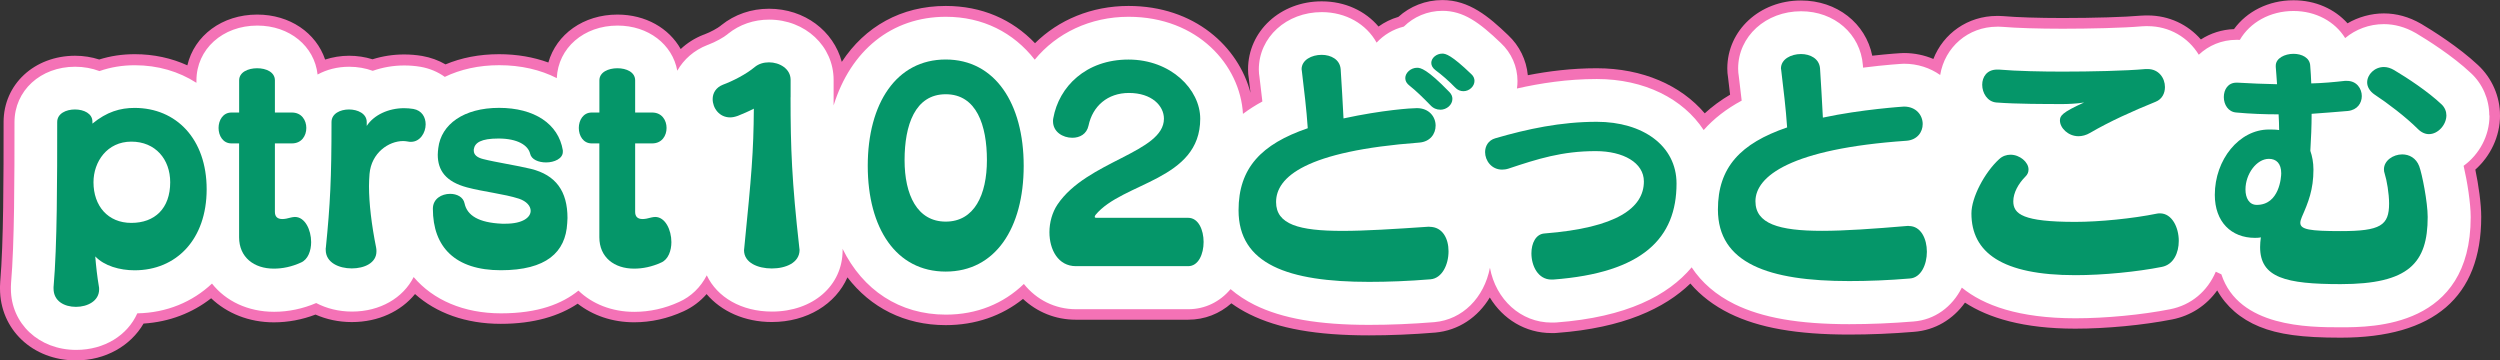 <?xml version="1.0" encoding="UTF-8"?>
<svg id="logo" xmlns="http://www.w3.org/2000/svg" viewBox="0 0 466.35 67.24">
  <rect x="0" y="0" width="466.35" height="67.24" fill="#333333" stroke="none"/>
  <defs>
    <style>
      .cls-1 {
        fill: #059669;
      }

      .cls-1, .cls-2, .cls-3 {
        stroke-width: 0px;
      }

      .cls-2 {
        fill: #f472b6;
      }

      .cls-3 {
        fill: #fff;
      }
    </style>
  </defs>
  <path class="cls-2" d="M466.35,21.52c0-3.54-1.49-6.94-4.08-9.36-3.63-3.41-8.58-6.5-10.55-7.67-.05-.03-.1-.06-.16-.09-2.2-1.26-4.52-1.9-6.88-1.9s-4.79.68-6.77,1.85c-2.38-2.66-5.97-4.3-10.08-4.3-4.69,0-8.74,2.12-11.1,5.38-2.29.08-4.39.78-6.18,1.93-2.4-2.76-5.93-4.48-9.93-4.48h-.38c-.3,0-.6.01-.91.04-2.89.26-8.76.44-14.6.44-4.39,0-8.49-.13-10.99-.35-.29-.02-.58-.04-.87-.04h-.34c-5.47,0-10.02,3.28-11.88,8.03-1.67-.71-3.53-1.11-5.49-1.11-.48,0-2.78.15-5.91.5-1.23-6.05-6.58-10.3-13.3-10.3-7.71,0-13.74,5.57-13.74,12.69,0,.56.04,1.11.14,1.67,0,0,.3,2.52.38,3.21-1.77,1.04-3.34,2.21-4.73,3.48-4.41-5.21-11.58-8.41-20.15-8.41-4.67,0-8.99.55-12.85,1.3-.26-2.84-1.56-5.5-3.67-7.47-3.61-3.46-7.27-6.55-12.27-6.55-3.17,0-6.05,1.19-8.21,3.14-1.35.39-2.6,1.01-3.7,1.8-2.46-2.91-6.24-4.7-10.6-4.7-7.71,0-13.74,5.57-13.74,12.69,0,.56.04,1.11.14,1.67,0,0,.21,1.73.32,2.71-2.25-8.59-10.41-16.21-22.76-16.21-6.9,0-13.05,2.6-17.44,6.95-4.22-4.43-9.92-6.95-16.64-6.95-8.32,0-15.09,3.85-19.4,10.43-1.54-5.76-6.94-9.91-13.58-9.91-3.32,0-6.39,1.06-8.89,3.06-.07.05-.16.13-.22.18-.4.33-1.77,1.12-2.94,1.55-.07.02-.13.05-.2.07-1.61.63-3.03,1.54-4.22,2.66-2.18-3.89-6.54-6.43-11.8-6.43-6.35,0-11.39,3.67-12.89,8.94-2.75-1-5.84-1.55-9.19-1.55-3.69,0-7.06.67-9.99,1.9-1.3-.75-2.76-1.29-4.35-1.57-1.12-.19-2.25-.28-3.38-.28-2.03,0-4.02.31-5.89.9-1.37-.43-2.84-.66-4.38-.66s-3.07.26-4.46.71c-1.68-4.97-6.57-8.39-12.67-8.39-6.56,0-11.73,3.92-13.03,9.47-2.94-1.34-6.25-2.08-9.81-2.08-2.33,0-4.53.33-6.63.99-1.4-.45-2.92-.7-4.51-.7C6.4,10.42.67,15.73.67,22.77c0,10.05,0,22.56-.63,29.8-.03.29-.04.58-.04.87v.38c0,7.64,6.09,13.41,14.18,13.41,5.51,0,10.2-2.74,12.6-6.87,4.83-.31,9.13-2,12.61-4.72,2.94,2.8,7.04,4.49,11.7,4.49,2.64,0,5.24-.49,7.77-1.45,2.01.89,4.3,1.4,6.77,1.4,4.96,0,9.18-2.02,11.79-5.23,3.95,3.53,9.45,5.56,16,5.56,6.19,0,10.88-1.46,14.34-3.76,2.82,2.19,6.45,3.47,10.53,3.47,3.15,0,6.25-.69,9.22-2.05,1.67-.76,3.12-1.86,4.3-3.21,2.72,3.2,7.07,5.21,12.16,5.21,6.58,0,11.93-3.35,14.11-8.33,4.32,5.64,10.67,8.91,18.33,8.91,5.6,0,10.5-1.75,14.42-4.89,2.6,2.43,6.01,3.88,9.86,3.88h20.93c3.12,0,5.9-1.13,8.08-3.06,1.04.75,2.16,1.43,3.38,2.03,5.43,2.7,12.51,3.95,22.29,3.95,3.97,0,8.1-.17,12.36-.52,4.35-.39,7.97-2.87,10.18-6.55,2.44,4.03,6.63,6.64,11.5,6.64h.29c.25,0,.49,0,.74-.03,12.36-.92,20.09-4.58,24.88-9.21,1.92,2.25,4.38,4.13,7.34,5.59,5.47,2.68,12.55,3.93,22.28,3.93,3.96,0,8.03-.17,12.11-.51,3.94-.3,7.28-2.34,9.5-5.45,4.39,2.86,10.91,4.86,20.58,4.86,5.77,0,12.69-.66,18.05-1.72,3.53-.69,6.44-2.65,8.42-5.42,1.67,2.98,4.34,5.32,7.86,6.76,3.57,1.46,7.96,2.06,15.16,2.06,17.4,0,26.23-7.58,26.23-22.53,0-2.42-.49-5.92-1.1-8.82,2.8-2.5,4.61-6.15,4.61-10.14Z"/>
  <path class="cls-3" d="M464.35,21.52c0-3-1.27-5.9-3.42-7.88-3.48-3.29-8.31-6.29-10.23-7.44-.04-.02-.08-.05-.13-.07-1.89-1.08-3.88-1.63-5.89-1.63-2.74,0-5.26.98-7.2,2.59h-.02c-1.9-3.06-5.45-5.04-9.63-5.04-4.4,0-8.14,2.16-10.01,5.39-.13,0-.27-.01-.4-.01h-.24c-2.74,0-5.18,1.05-7.02,2.78-1.96-3.22-5.46-5.33-9.54-5.33h-.38c-.24,0-.48.01-.72.03-3.4.31-9.87.45-14.78.45-4.44,0-8.61-.13-11.16-.35-.23-.02-.46-.03-.69-.03h-.34c-5.43,0-9.78,3.83-10.63,9.01-1.88-1.32-4.2-2.1-6.75-2.1-.31,0-3.48.2-7.64.73,0,0-.03-.42-.03-.46-.46-5.83-5.31-10.06-11.53-10.06-6.59,0-11.74,4.69-11.74,10.69,0,.56.06,1.05.12,1.4l.14,1.17c.14,1.16.27,2.29.4,3.41-2.86,1.54-5.22,3.38-7.09,5.49-3.82-5.83-11.05-9.52-19.93-9.52-5.52,0-10.55.79-14.9,1.77.07-.46.1-.93.1-1.4,0-2.68-1.13-5.25-3.1-7.08-4.06-3.9-7.01-6.01-10.9-6.01-2.82,0-5.37,1.13-7.2,2.94-1.99.49-3.75,1.55-5.08,2.99-1.91-3.45-5.71-5.69-10.23-5.69-6.59,0-11.74,4.69-11.74,10.69,0,.56.06,1.05.12,1.4l.14,1.17c.14,1.16.27,2.29.4,3.41-1.31.71-2.51,1.48-3.62,2.31-.51-9.06-8.4-18.11-21.34-18.11-7.16,0-13.45,3.05-17.5,8-3.96-5.07-9.69-8-16.58-8-10.14,0-17.77,6.32-20.94,16.53,0-.48,0-.97,0-1.48v-3.26c0-6.32-5.29-11.26-12.03-11.26-2.86,0-5.5.91-7.64,2.62-.06.05-.12.1-.18.15-.59.5-2.19,1.41-3.54,1.91-.05.02-.1.04-.16.06-2.48.97-4.41,2.67-5.61,4.79-.9-4.91-5.39-8.42-11.14-8.42-6.31,0-11.09,4.18-11.34,9.8-3.04-1.55-6.68-2.41-10.74-2.41-3.81,0-7.25.78-10.15,2.18-1.29-.93-2.82-1.58-4.52-1.88-1.01-.17-2.03-.25-3.05-.25-2.04,0-4.03.35-5.87,1-1.34-.49-2.83-.76-4.4-.76-2.2,0-4.2.53-5.89,1.45-.58-5.28-5.21-9.13-11.24-9.13-6.48,0-11.36,4.41-11.36,10.26v.38s-.02.02-.03.02c-3.26-2.09-7.15-3.26-11.46-3.26-2.33,0-4.52.36-6.6,1.09-1.37-.52-2.91-.81-4.54-.81-6.45,0-11.31,4.45-11.31,10.35,0,10.09,0,22.64-.64,29.98-.02.23-.03.46-.03.7v.38c0,6.5,5.23,11.41,12.18,11.41,5.28,0,9.58-2.74,11.4-6.82,5.5-.1,10.3-2.14,13.93-5.55,2.58,3.26,6.68,5.26,11.59,5.26,2.7,0,5.36-.57,7.85-1.63,1.93,1.01,4.2,1.59,6.69,1.59,5.25,0,9.55-2.57,11.49-6.44,3.63,4.27,9.32,6.77,16.3,6.77s11.41-1.8,14.44-4.24c2.57,2.48,6.21,3.96,10.42,3.96,2.87,0,5.71-.63,8.34-1.84,2.26-1,4.04-2.75,5.18-4.97,1.94,4.09,6.46,6.76,12.16,6.76,7.64,0,13.18-4.82,13.18-11.46,0-.09,0-.17-.01-.25,3.78,7.68,10.61,12.28,19.27,12.28,5.79,0,10.76-2.06,14.55-5.72,2.34,2.92,5.77,4.71,9.73,4.71h20.93c3.17,0,5.94-1.41,7.9-3.75,1.3,1.12,2.79,2.1,4.45,2.93,5.15,2.55,11.95,3.74,21.4,3.74,3.91,0,7.99-.17,12.18-.51,5.25-.47,9.27-4.56,10.35-10.14,1.09,5.91,5.75,10.22,11.5,10.22h.29c.2,0,.4,0,.59-.02,13.16-.98,20.88-5.07,25.25-10.28,1.87,2.84,4.56,5.17,8.01,6.87,5.18,2.54,11.98,3.73,21.4,3.73,3.9,0,7.92-.17,11.96-.5,3.98-.3,7.24-2.73,9.03-6.32,4.05,3.31,10.63,5.72,21.2,5.72,5.65,0,12.42-.65,17.67-1.69,3.92-.77,6.96-3.37,8.5-7,.34.17.68.34,1.04.49,3.25,9.88,16.28,9.88,22.28,9.88s24.23,0,24.23-20.53c0-2.61-.63-6.65-1.32-9.59,2.9-2.11,4.83-5.56,4.83-9.37Z"/>
  <path class="cls-1" d="M10,53.44c.67-7.68.67-20.21.67-30.67,0-1.58,1.63-2.35,3.31-2.35s3.26.77,3.26,2.26v.38c2.69-2.21,5.18-2.93,7.87-2.93,7.78,0,13.44,5.81,13.44,15.17s-5.66,15.12-13.44,15.12c-2.78,0-5.66-.82-7.34-2.59.14,1.82.38,3.89.67,5.57.05.19.05.38.05.58,0,2.16-2.16,3.26-4.32,3.26s-4.18-1.06-4.18-3.41v-.38ZM31.75,34c0-4.27-2.74-7.58-7.25-7.58s-7.06,3.74-7.06,7.58c0,4.42,2.69,7.58,7.06,7.58s7.25-2.69,7.25-7.58Z"/>
  <path class="cls-1" d="M44.61,26.75h-1.44c-1.58,0-2.4-1.44-2.4-2.88s.82-2.88,2.4-2.88h1.44v-6c0-1.54,1.68-2.26,3.36-2.26s3.31.72,3.31,2.26v6h3.17c1.82,0,2.69,1.44,2.69,2.88s-.86,2.88-2.69,2.88h-3.17v12.77c0,.86.43,1.34,1.39,1.34.43,0,.96-.1,1.63-.29.24-.05.48-.1.72-.1,1.87,0,3.02,2.4,3.02,4.7,0,1.58-.58,3.22-1.87,3.79-1.78.82-3.5,1.15-5.09,1.15-3.7,0-6.48-2.11-6.48-5.86v-17.52Z"/>
  <path class="cls-1" d="M60.78,46.24c.82-8.11,1.06-13.01,1.06-23.47,0-1.58,1.63-2.35,3.26-2.35s3.31.77,3.31,2.35v.72c1.34-2.06,4.08-3.31,6.96-3.31.58,0,1.15.05,1.73.14,1.63.29,2.3,1.58,2.3,2.88,0,1.58-1.06,3.26-2.74,3.26-.19,0-.34,0-.53-.05-.29-.05-.62-.1-.91-.1-2.74,0-5.95,2.21-6.29,6.14-.05.72-.1,1.49-.1,2.26,0,3.22.48,7.25,1.34,11.52.05.24.05.48.05.67,0,2.16-2.26,3.17-4.61,3.17s-4.85-1.06-4.85-3.46v-.38Z"/>
  <path class="cls-1" d="M94.29,41.73c3.26,0,4.7-1.2,4.7-2.4,0-.91-.77-1.78-2.16-2.26-2.83-.91-6.67-1.3-9.7-2.11-3.98-1.06-5.47-3.17-5.47-6.1,0-.38.05-.82.1-1.25.53-4.42,4.75-7.49,11.33-7.49s11.09,2.98,11.9,7.92v.29c0,1.25-1.58,1.97-3.12,1.97-1.39,0-2.74-.53-2.98-1.63-.38-1.58-2.35-2.83-5.9-2.83-3.26,0-4.42.77-4.61,2.02v.24c0,.77.62,1.3,1.78,1.58,2.26.58,6.34,1.2,8.88,1.82,4.66,1.15,6.82,4.18,6.82,9.17,0,.29-.05.62-.05.96-.29,5.42-3.89,8.78-12.39,8.78s-12.67-4.32-12.67-11.47c0-1.87,1.63-2.78,3.22-2.78,1.25,0,2.45.58,2.69,1.78.48,2.26,2.64,3.6,6.96,3.79h.67Z"/>
  <path class="cls-1" d="M111.81,26.75h-1.44c-1.58,0-2.4-1.44-2.4-2.88s.82-2.88,2.4-2.88h1.44v-6c0-1.54,1.68-2.26,3.36-2.26s3.31.72,3.31,2.26v6h3.17c1.82,0,2.69,1.44,2.69,2.88s-.86,2.88-2.69,2.88h-3.17v12.77c0,.86.43,1.34,1.39,1.34.43,0,.96-.1,1.63-.29.24-.05.48-.1.72-.1,1.87,0,3.02,2.4,3.02,4.7,0,1.58-.58,3.22-1.87,3.79-1.78.82-3.5,1.15-5.09,1.15-3.7,0-6.48-2.11-6.48-5.86v-17.52Z"/>
  <path class="cls-1" d="M147.47,18.16c0,9.46.24,15.65,1.63,28.03,0,.14.05.29.05.43,0,2.4-2.59,3.46-5.18,3.46s-5.18-1.06-5.18-3.41c0-.14.05-.34.05-.48,1.34-13.44,1.73-17.81,1.78-25.92-1.01.53-2.16,1.01-2.98,1.34-.53.19-1.01.29-1.44.29-2.02,0-3.26-1.73-3.26-3.41,0-1.1.58-2.16,1.92-2.69,1.82-.67,4.37-1.97,5.95-3.31.72-.58,1.63-.86,2.64-.86,1.97,0,4.03,1.2,4.03,3.26v3.26Z"/>
  <path class="cls-1" d="M161.87,30.93c0-11.62,5.33-19.83,14.54-19.83s14.55,8.21,14.55,19.83-5.28,19.73-14.55,19.73-14.54-8.11-14.54-19.73ZM184.1,29.87c0-6.48-1.92-12.29-7.68-12.29s-7.68,5.81-7.68,12.29,2.35,11.47,7.68,11.47,7.68-4.99,7.68-11.47Z"/>
  <path class="cls-1" d="M200.7,49.65c-3.31,0-4.94-3.07-4.94-6.34,0-1.82.53-3.7,1.49-5.14,5.47-8.16,19.87-9.7,19.87-16.03,0-2.4-2.26-4.8-6.53-4.8-3.98,0-6.77,2.45-7.54,6.1-.34,1.58-1.63,2.26-3.02,2.26-1.78,0-3.6-1.1-3.6-3.07,0-.19,0-.38.05-.58,1.06-5.9,6.1-10.94,14.02-10.94s13.39,5.57,13.39,11.04c0,11.52-14.5,11.81-19.54,17.95-.1.14-.14.29-.14.34,0,.14.1.19.34.19h17.09c1.92,0,2.88,2.26,2.88,4.51s-.96,4.51-2.88,4.51h-20.93Z"/>
  <path class="cls-1" d="M266.66,42.31c2.45,0,3.55,2.21,3.55,4.56,0,2.5-1.2,5.04-3.36,5.23-4.13.34-7.97.48-11.47.48-15.12,0-24.34-3.31-24.34-13.35,0-7.87,4.22-12.34,12.91-15.31-.24-3.6-.67-7.01-1.1-10.66,0-.14-.05-.24-.05-.34,0-1.73,1.87-2.69,3.74-2.69,1.73,0,3.41.86,3.55,2.69.19,3.12.38,6,.53,9.17,7.3-1.58,12.67-1.92,13.68-1.92,2.3,0,3.5,1.63,3.5,3.26,0,1.54-1.01,3.02-3.07,3.17-21.17,1.58-26.69,6.43-26.69,11.09,0,4.18,4.27,5.38,12.39,5.38,4.27,0,9.6-.34,15.94-.77h.29ZM268.67,20.46c-.67,0-1.3-.24-1.87-.86-1.34-1.39-2.74-2.74-3.84-3.6-.58-.43-.82-.91-.82-1.44,0-.96,1.01-1.92,2.21-1.92.62,0,1.82.19,6,4.51.43.43.58.86.58,1.3,0,1.1-1.06,2.02-2.26,2.02ZM272.99,17.01c-.53,0-1.1-.19-1.58-.72-1.1-1.15-2.54-2.4-3.6-3.17-.58-.43-.82-.91-.82-1.39,0-.91.96-1.73,2.06-1.73.62,0,1.68.24,5.42,3.84.43.38.58.86.58,1.25,0,1.01-.96,1.92-2.06,1.92Z"/>
  <path class="cls-1" d="M289.41,52.15c-2.5,0-3.74-2.54-3.74-4.9,0-1.87.82-3.6,2.45-3.7,13.54-1.06,18.53-4.8,18.53-9.7,0-3.5-3.84-5.66-8.98-5.66-6.29,0-10.8,1.44-16.27,3.26-.43.14-.86.19-1.2.19-1.97,0-3.17-1.68-3.17-3.26,0-1.1.58-2.21,1.92-2.59,5.95-1.73,12.19-3.07,18.91-3.07,8.59,0,14.88,4.46,14.88,11.52,0,10.13-6.24,16.66-23.04,17.91h-.29Z"/>
  <path class="cls-1" d="M356.08,42.16c2.26,0,3.36,2.4,3.36,4.8s-1.1,4.85-3.17,4.99c-4.03.34-7.82.48-11.33.48-15.03,0-24.48-3.31-24.48-13.35,0-7.87,4.22-12.34,12.91-15.31-.24-3.6-.67-7.01-1.1-10.66,0-.14-.05-.24-.05-.34,0-1.73,1.87-2.69,3.74-2.69,1.73,0,3.41.86,3.55,2.69.19,3.12.38,6,.53,9.17,7.15-1.54,15.07-2.06,15.12-2.06,2.3,0,3.5,1.63,3.5,3.26,0,1.49-1.01,2.98-3.07,3.12-21.55,1.49-28.13,6.62-28.13,11.28,0,4.18,4.32,5.52,12.43,5.52,4.27,0,9.6-.38,15.89-.91h.29Z"/>
  <path class="cls-1" d="M387.14,51.33c-13.68,0-19.39-4.22-19.39-11.52,0-2.98,2.45-7.63,5.18-10.13.62-.58,1.39-.82,2.11-.82,1.73,0,3.36,1.39,3.36,2.74,0,.48-.14.91-.58,1.34-1.3,1.3-2.26,3.02-2.26,4.61,0,2.4,1.82,3.84,11.57,3.84,4.51,0,10.71-.62,15.22-1.54.19-.05.38-.05.58-.05,2.21,0,3.5,2.59,3.5,5.14,0,2.21-.96,4.42-3.17,4.85-4.61.91-10.9,1.54-16.13,1.54ZM400.63,12.88c2.06,0,3.22,1.68,3.22,3.36,0,1.15-.53,2.26-1.73,2.74-4.27,1.73-8.64,3.7-12.24,5.81-.72.43-1.49.62-2.16.62-1.92,0-3.46-1.54-3.46-2.93,0-.86.34-1.49,4.51-3.36-1.44.24-3.17.29-3.89.29-3.12,0-8.78,0-12.48-.29-1.68-.14-2.64-1.78-2.64-3.31,0-1.44.86-2.83,2.78-2.83h.34c3.31.29,8.16.38,11.86.38,5.18,0,11.81-.14,15.51-.48h.38Z"/>
  <path class="cls-1" d="M437.83,15.09c1.78,0,2.74,1.44,2.74,2.83,0,1.3-.82,2.59-2.59,2.78-2.3.19-4.56.38-6.77.53,0,2.3-.1,4.56-.24,6.91.34.96.58,2.16.58,3.5,0,3.74-.96,6.1-2.16,8.83-.19.43-.29.82-.29,1.1,0,1.25,1.78,1.54,7.54,1.54,7.44,0,9.02-1.06,9.02-5.14,0-1.87-.43-4.37-.82-5.57-.1-.29-.14-.53-.14-.82,0-1.63,1.73-2.78,3.41-2.78,1.3,0,2.59.67,3.17,2.21.53,1.39,1.58,6.72,1.58,9.46,0,8.59-3.5,12.53-16.23,12.53-10.27,0-15.03-1.2-15.03-6.91,0-.58.05-1.15.14-1.82,0,0-.29.1-1.1.1-4.42,0-7.49-2.98-7.49-8.02,0-6.58,4.56-12.19,10.08-12.19.67,0,1.3,0,1.92.1,0-1.06-.05-1.92-.1-2.93-2.69,0-5.28-.1-7.87-.34-1.54-.1-2.35-1.49-2.35-2.88s.77-2.69,2.35-2.69h.24c2.35.14,4.85.24,7.34.29-.1-1.15-.14-2.26-.24-3.22v-.24c0-1.39,1.68-2.21,3.31-2.21,1.54,0,3.07.72,3.12,2.26.1,1.06.14,2.16.19,3.26,2.11-.05,4.22-.24,6.34-.48h.34ZM425.54,32.32c0-1.82-.91-2.69-2.3-2.69-2.3,0-4.37,2.83-4.37,5.71,0,1.58.67,2.88,2.11,2.88,4.22,0,4.56-5.18,4.56-5.9ZM451.03,24.06c-2.26-2.26-5.76-4.9-8.02-6.38-1.01-.67-1.44-1.54-1.44-2.3,0-1.49,1.39-2.88,3.12-2.88.62,0,1.25.19,1.92.58,2.5,1.49,6.29,3.98,8.83,6.38.62.58.91,1.34.91,2.06,0,1.73-1.54,3.5-3.26,3.5-.67,0-1.39-.29-2.06-.96Z"/>
</svg>